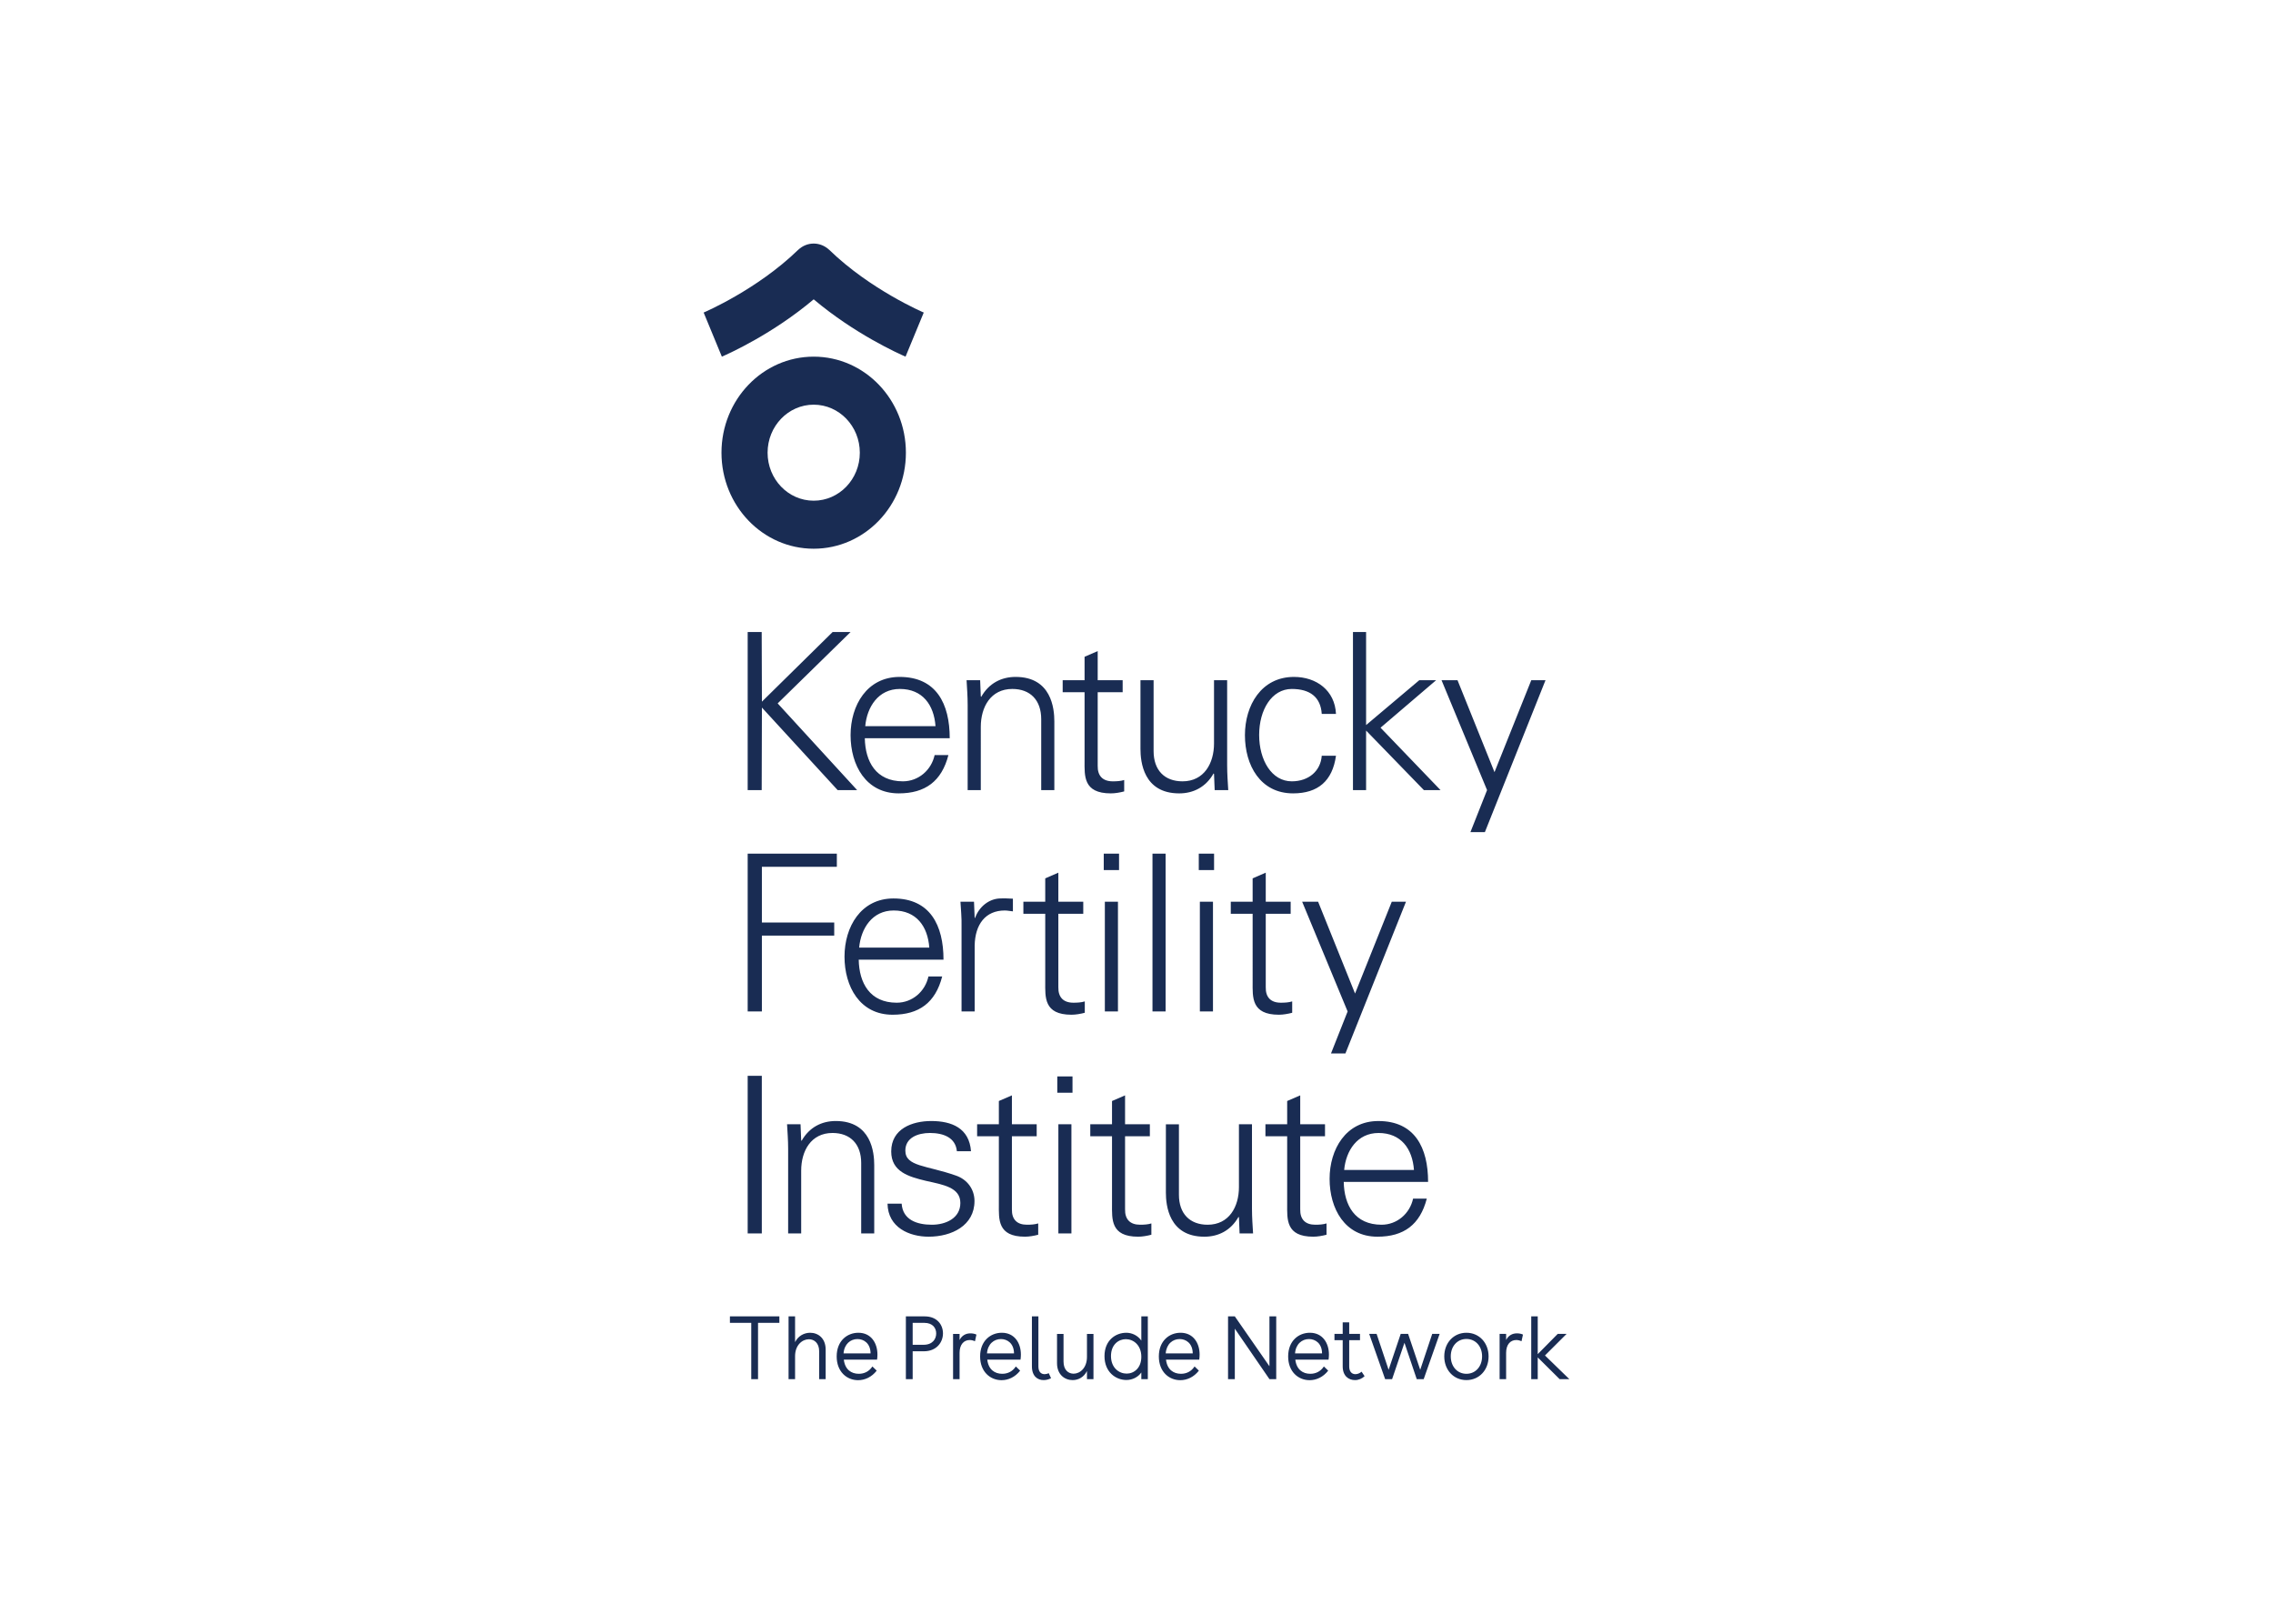 <svg clip-rule="evenodd" fill-rule="evenodd" viewBox="0 0 560 400" xmlns="http://www.w3.org/2000/svg"><g fill="#192c53"><path d="m200.468 87.86c-12.544 0-22.716 10.594-22.716 23.661s10.172 23.653 22.716 23.653c12.558 0 22.719-10.586 22.719-23.653s-10.161-23.661-22.719-23.661m0 35.484c-6.269 0-11.356-5.29-11.356-11.823s5.087-11.831 11.356-11.831c6.285 0 11.365 5.298 11.365 11.831s-5.08 11.823-11.365 11.823m3.876-61.757-.067-.056c-2.104-1.966-5.337-2.114-7.61 0l-.067.056c-10.072 9.779-23.065 15.33-23.24 15.407l4.485 10.866c1.795-.779 12.549-5.619 22.623-14.119 10.083 8.5 20.836 13.34 22.63 14.119l4.487-10.866c-.169-.077-13.166-5.628-23.241-15.407m-19.258 278.156v-13.869h-5.256v-1.594h12.183v1.594h-5.254v13.869zm18.335-7.261v7.263h-1.604v-6.866c0-2.023-1.218-2.962-2.528-2.962-1.623 0-3.406 1.438-3.406 4.163v5.665h-1.604v-15.463h1.604v6.343c.764-1.551 2.255-2.308 3.721-2.308 1.962 0 3.817 1.344 3.817 4.165m12.573 5.17c-1.241 1.592-2.909 2.348-4.582 2.348-2.82 0-5.278-2.113-5.278-5.851 0-3.853 2.595-5.832 5.349-5.832 3.11 0 4.693 2.518 4.693 5.36 0 .357-.021.822-.092 1.268h-8.191c.29 2.443 1.85 3.482 3.682 3.482 1.328 0 2.527-.54 3.359-1.808zm-1.511-4.253c-.025-2.47-1.646-3.529-3.227-3.529-1.718 0-3.25 1.221-3.427 3.529zm13.326-9.117c3.11 0 4.512 2.112 4.512 4.184 0 2.226-1.602 4.413-4.694 4.413h-2.773v6.864h-1.673v-15.461zm-.272 6.998c2.21 0 3.113-1.41 3.113-2.794 0-1.315-.832-2.612-2.954-2.612h-2.842v5.406zm13.026-2.51-.359 1.64c-.405-.189-.859-.303-1.286-.303-1.469 0-2.506 1.126-2.506 3.151v6.485h-1.604v-11.142h1.604v1.506c.587-1.176 1.605-1.641 2.643-1.641.539 0 1.08.088 1.508.304m10.772 8.882c-1.241 1.592-2.91 2.348-4.582 2.348-2.819 0-5.281-2.113-5.281-5.851 0-3.853 2.595-5.832 5.349-5.832 3.114 0 4.696 2.518 4.696 5.36 0 .357-.026.822-.091 1.268h-8.191c.29 2.443 1.845 3.482 3.675 3.482 1.333 0 2.527-.54 3.363-1.808zm-1.513-4.253c-.024-2.47-1.645-3.529-3.224-3.529-1.718 0-3.255 1.221-3.432 3.529zm9.125 6.109c-.541.304-1.195.472-1.831.472-1.464 0-2.883-.925-2.883-3.388v-12.31h1.599v12.337c0 1.383.702 1.903 1.537 1.903.337 0 .673-.095 1.014-.236zm8.85.235v-1.997c-.765 1.525-2.119 2.234-3.541 2.234-1.943 0-3.836-1.364-3.836-4.158v-7.221h1.603v6.818c0 2.07 1.192 2.982 2.481 2.982 1.576 0 3.293-1.411 3.293-4.137v-5.663h1.601v11.142zm13.391 0v-1.646c-.813 1.174-2.21 1.856-3.682 1.856-2.664 0-5.392-1.998-5.392-5.871 0-3.948 2.774-5.764 5.373-5.764 1.399 0 2.819.661 3.701 1.93v-5.968h1.6v15.463zm0-5.5c0-2.889-1.943-4.345-3.815-4.345-1.827 0-3.659 1.363-3.659 4.157 0 2.914 1.99 4.326 3.863 4.326 1.827 0 3.611-1.391 3.611-4.138m14.179 3.409c-1.243 1.592-2.909 2.348-4.582 2.348-2.818 0-5.281-2.113-5.281-5.851 0-3.853 2.595-5.832 5.35-5.832 3.115 0 4.695 2.518 4.695 5.36 0 .357-.025.822-.089 1.268h-8.193c.291 2.443 1.847 3.482 3.674 3.482 1.335 0 2.528-.54 3.365-1.808zm-1.513-4.253c-.023-2.47-1.649-3.529-3.228-3.529-1.714 0-3.249 1.221-3.431 3.529zm10.367-9.117 8.532 12.289v-12.289h1.67v15.461h-1.67l-8.532-12.43v12.43h-1.668v-15.461zm23.008 13.37c-1.245 1.592-2.91 2.348-4.583 2.348-2.819 0-5.282-2.113-5.282-5.851 0-3.853 2.596-5.832 5.351-5.832 3.113 0 4.696 2.518 4.696 5.36 0 .357-.027.822-.092 1.268h-8.191c.29 2.443 1.847 3.482 3.675 3.482 1.334 0 2.527-.54 3.363-1.808zm-1.514-4.253c-.022-2.47-1.645-3.529-3.224-3.529-1.717 0-3.252 1.221-3.432 3.529zm10.478 5.615c-.629.608-1.466.966-2.366.966-1.559 0-3.027-.993-3.027-3.388v-6.439h-2.029v-1.552h2.029v-2.842h1.604v2.842h2.659v1.552h-2.659v6.466c0 1.289.65 1.903 1.532 1.903.501 0 1.109-.236 1.515-.614zm12.848.729-3.023-8.955-3.046 8.955h-1.718l-3.927-11.142h1.828l2.957 8.842 2.979-8.842h1.828l2.981 8.842 2.956-8.842h1.827l-3.928 11.142zm17.703-5.594c0 3.34-2.302 5.83-5.46 5.83-3.159 0-5.461-2.49-5.461-5.83 0-3.334 2.302-5.831 5.461-5.831 3.158 0 5.46 2.497 5.46 5.831m-9.319-.027c0 2.496 1.6 4.307 3.859 4.307 2.258 0 3.859-1.811 3.859-4.307 0-2.465-1.601-4.273-3.859-4.273-2.259 0-3.859 1.808-3.859 4.273m17.789-5.352-.359 1.64c-.405-.189-.859-.303-1.287-.303-1.467 0-2.505 1.126-2.505 3.151v6.485h-1.604v-11.142h1.604v1.506c.587-1.176 1.601-1.641 2.643-1.641.536 0 1.08.088 1.508.304m3.637 10.973h-1.601v-15.463h1.601v9.308l4.923-4.987h2.186l-5.324 5.311 6.004 5.831h-2.394l-5.395-5.357zm-194.646-90.575v-38.872h21.967v3.23h-18.467v13.73h17.822v3.229h-17.822v18.683zm27.357-12.761c.107 5.762 2.745 10.606 9.368 10.606 3.824 0 6.999-2.744 7.807-6.461h3.391c-1.669 6.461-5.706 9.422-12.221 9.422-8.075 0-11.845-6.944-11.845-14.321 0-7.32 4.039-14.32 12.06-14.32 9.045 0 12.329 6.622 12.329 15.074zm17.389-2.961c-.377-5.222-3.175-9.152-8.775-9.152-5.276 0-8.075 4.415-8.507 9.152zm11.176 15.722h-3.231v-20.944c.054-2.1-.161-4.252-.269-6.083h3.339l.161 3.983h.107c.97-2.745 3.393-4.684 6.084-4.791 1.076-.054 2.155 0 3.231.053v3.123c-.645-.053-1.345-.215-1.993-.215-4.791 0-7.322 3.446-7.429 8.614zm17.388-24.066h-5.386v-2.961h5.386v-5.762l3.23-1.399v7.161h6.138v2.961h-6.138v18.089c-.053 2.477 1.238 3.822 3.715 3.822.968 0 1.938-.053 2.8-.322v2.8c-1.023.269-2.209.483-3.284.483-6.838 0-6.461-4.36-6.461-8.019zm18.183-10.768h-3.768v-4.038h3.768zm-.268 34.833h-3.23v-27.027h3.23zm8.506-38.871h3.231v38.871h-3.231zm15.173 4.038h-3.768v-4.038h3.768zm-.27 34.833h-3.229v-27.027h3.229zm9.772-24.065h-5.384v-2.961h5.384v-5.762l3.231-1.399v7.161h6.138v2.961h-6.138v18.089c-.054 2.477 1.238 3.822 3.716 3.822.968 0 1.938-.053 2.799-.322v2.8c-1.024.269-2.209.483-3.285.483-6.837 0-6.461-4.36-6.461-8.019zm16.133-2.961 9.099 22.612 9.046-22.612h3.499l-14.915 37.364h-3.553l4.092-10.337-11.198-27.027zm-140.539-27.505v-38.936h3.451l.055 17.149 17.417-17.149h4.423l-17.959 17.58 19.576 21.356h-4.8l-18.657-20.331-.055 20.331zm28.857-12.781c.108 5.769 2.751 10.622 9.383 10.622 3.83 0 7.011-2.75 7.82-6.471h3.397c-1.673 6.471-5.716 9.438-12.242 9.438-8.089 0-11.863-6.957-11.863-14.344 0-7.335 4.043-14.344 12.078-14.344 9.06 0 12.35 6.632 12.35 15.099zm17.418-2.967c-.377-5.23-3.182-9.167-8.79-9.167-5.285 0-8.09 4.422-8.52 9.167zm11.158 15.748h-3.237v-20.977c0-2.105-.161-4.261-.268-6.095h3.344l.161 3.99.107.108c1.889-3.344 4.963-4.906 8.468-4.906 8.843 0 9.544 7.819 9.544 10.947v16.933h-3.234v-17.472c0-4.692-2.697-7.443-7.12-7.443-5.339 0-7.765 4.476-7.765 9.329zm25.567-24.106h-5.393v-2.966h5.393v-5.77l3.235-1.402v7.172h6.149v2.966h-6.149v18.119c-.053 2.481 1.24 3.829 3.721 3.829.972 0 1.941-.053 2.806-.323v2.804c-1.027.27-2.214.485-3.29.485-6.849 0-6.472-4.368-6.472-8.035zm31.893-2.966h3.234v20.977c0 2.105.163 4.261.271 6.095h-3.344l-.161-3.99-.109-.108c-1.887 3.343-4.961 4.907-8.466 4.907-8.844 0-9.545-7.82-9.545-10.948v-16.933h3.235v17.472c0 4.693 2.697 7.442 7.118 7.442 5.341 0 7.767-4.476 7.767-9.329zm26.542 8.306c-.268-4.154-2.912-6.147-7.387-6.147-4.961 0-8.035 5.175-8.035 11.322 0 6.203 3.074 11.432 8.035 11.432 4.206 0 7.119-2.586 7.387-6.308h3.506c-.862 6.201-4.423 9.275-10.57 9.275-8.089 0-11.863-6.956-11.863-14.343 0-7.335 4.044-14.345 12.079-14.345 5.554 0 10.084 3.343 10.354 9.114zm10.925 2.748 13.105-11.054h4.151l-13.697 11.702 14.777 15.37h-4.101l-14.235-14.668v14.668h-3.235v-38.936h3.235zm22.522-11.054 9.113 22.649 9.062-22.649h3.504l-14.938 37.426h-3.559l4.097-10.354-11.215-27.072zm-174.882 97.452h3.482v38.833h-3.482zm13.183 38.833h-3.214v-20.836c0-2.089-.161-4.233-.268-6.054h3.322l.16 3.965.108.106c1.874-3.321 4.929-4.873 8.409-4.873 8.784 0 9.48 7.766 9.48 10.873v16.819h-3.213v-17.355c0-4.659-2.678-7.392-7.071-7.392-5.302 0-7.713 4.445-7.713 9.266zm32.037-27.692c5.088 0 9.374 1.766 9.802 7.445h-3.481c-.322-3.375-3.32-4.5-6.643-4.5-2.998 0-6.053 1.179-6.053 4.339 0 3.963 5.197 3.589 12.481 6.16 2.785.964 4.554 3.374 4.554 6.266 0 6.053-5.625 8.785-11.302 8.785-4.661 0-10.018-2.195-10.124-8.141h3.481c.269 4.017 3.802 5.196 7.445 5.196 3.429 0 7.017-1.607 7.017-5.358 0-3.856-4.231-4.498-8.516-5.463-4.232-1.018-8.517-2.248-8.517-7.23 0-5.572 5.141-7.499 9.856-7.499"/><path d="m246.09 279.906h-5.357v-2.947h5.357v-5.732l3.214-1.39v7.122h6.106v2.947h-6.106v17.997c-.054 2.464 1.231 3.802 3.695 3.802.964 0 1.929-.053 2.786-.319v2.783c-1.018.269-2.196.483-3.268.483-6.802 0-6.427-4.338-6.427-7.981zm18.142-10.713h-3.748v-4.017h3.748zm-.267 34.656h-3.214v-26.89h3.214zm10.003-23.943h-5.356v-2.947h5.356v-5.732l3.214-1.39v7.122h6.108v2.947h-6.108v17.997c-.053 2.464 1.231 3.802 3.697 3.802.963 0 1.927-.053 2.786-.319v2.783c-1.019.269-2.197.483-3.269.483-6.802 0-6.428-4.338-6.428-7.981zm31.269-2.947h3.213v20.838c0 2.088.16 4.23.27 6.053h-3.323l-.16-3.965-.107-.106c-1.875 3.321-4.929 4.873-8.409 4.873-8.785 0-9.482-7.767-9.482-10.874v-16.819h3.214v17.356c0 4.659 2.679 7.39 7.07 7.39 5.304 0 7.714-4.445 7.714-9.265zm11.884 2.947h-5.356v-2.947h5.356v-5.732l3.215-1.39v7.122h6.107v2.947h-6.107v17.997c-.054 2.464 1.231 3.802 3.695 3.802.964 0 1.93-.053 2.786-.319v2.783c-1.019.269-2.197.483-3.269.483-6.8 0-6.427-4.338-6.427-7.981zm13.935 11.248c.107 5.731 2.732 10.551 9.32 10.551 3.804 0 6.963-2.731 7.766-6.427h3.375c-1.66 6.427-5.678 9.374-12.16 9.374-8.034 0-11.783-6.91-11.783-14.248 0-7.285 4.017-14.246 11.997-14.246 8.999 0 12.268 6.587 12.268 14.996zm17.3-2.947c-.374-5.194-3.16-9.103-8.731-9.103-5.249 0-8.034 4.391-8.462 9.103z"/></g></svg>